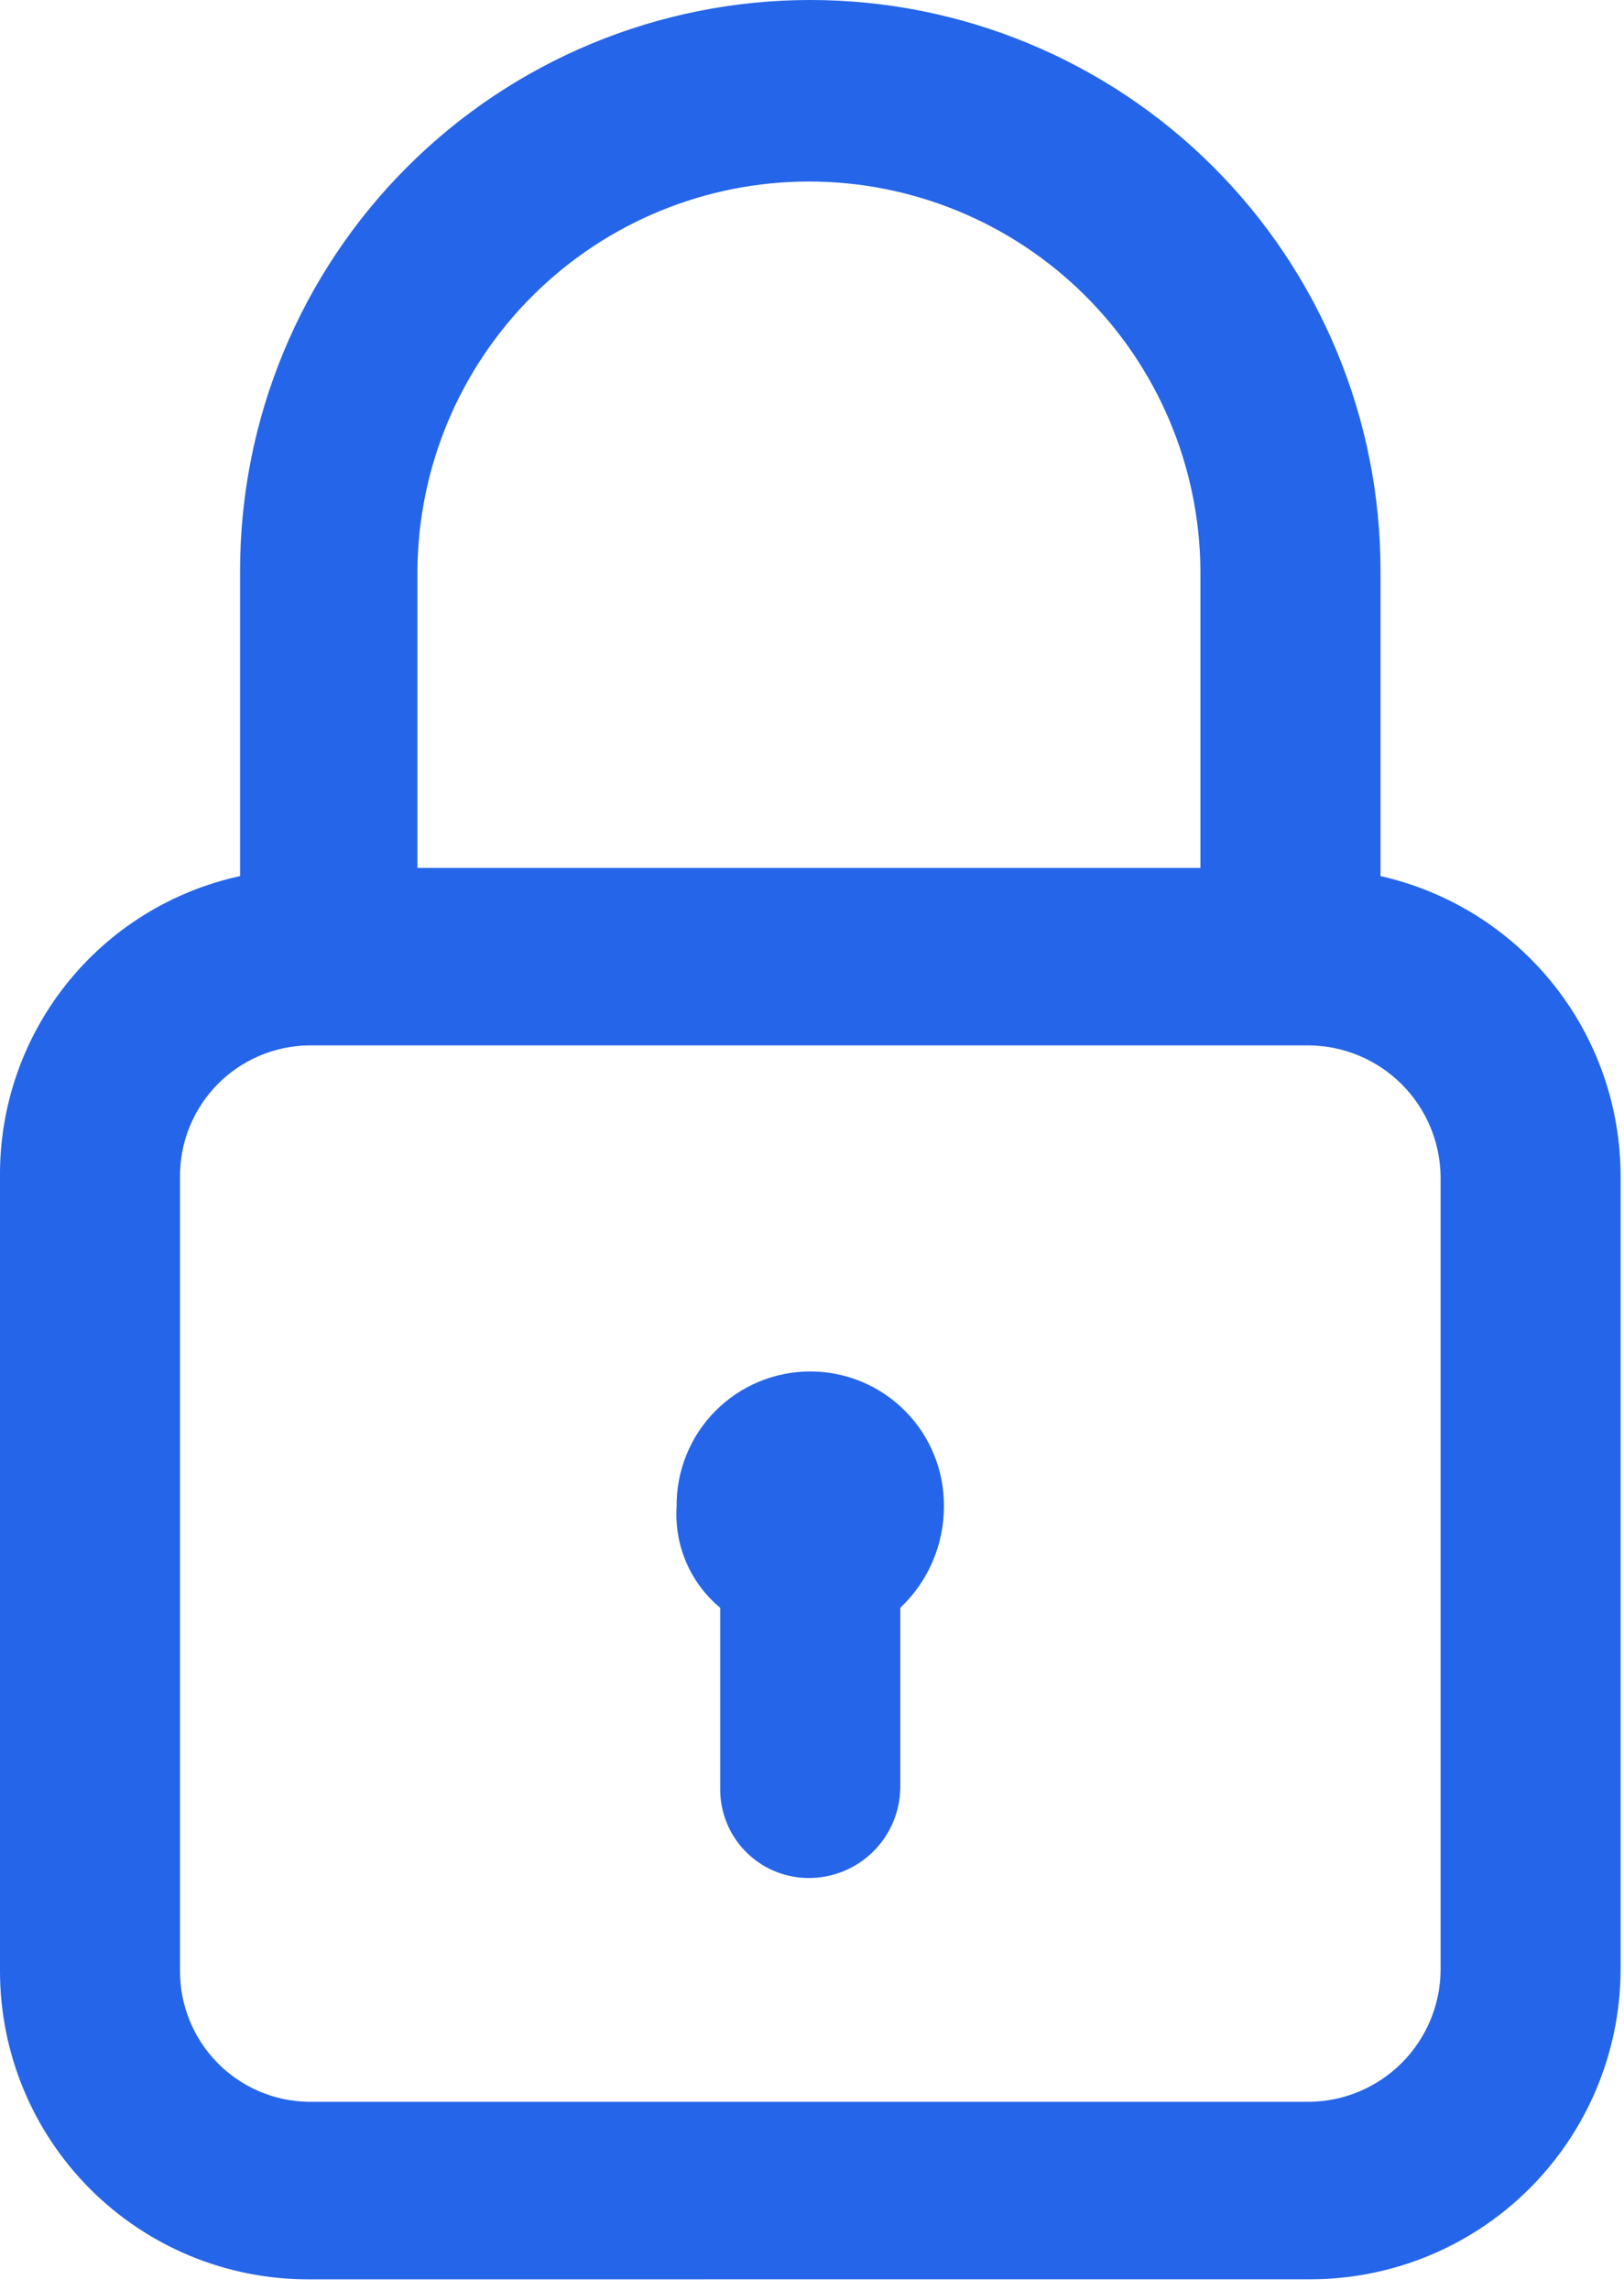 <svg width="83" height="117" viewBox="0 0 83 117" fill="none" xmlns="http://www.w3.org/2000/svg">
<path d="M15.757 116.452C13.686 116.454 11.636 116.048 9.723 115.256C7.81 114.464 6.073 113.303 4.609 111.839C3.145 110.375 1.985 108.636 1.194 106.723C0.404 104.81 -0.002 102.76 0 100.689V60.105C-0.027 56.527 1.178 53.048 3.412 50.254C5.647 47.459 8.775 45.519 12.271 44.76V29.142C12.271 21.413 15.342 14 20.807 8.535C26.272 3.07 33.684 0 41.413 0C49.142 0 56.554 3.07 62.019 8.535C67.484 14 70.555 21.413 70.555 29.142V44.76C74.038 45.543 77.152 47.49 79.382 50.279C81.613 53.068 82.827 56.533 82.826 60.105V100.689C82.798 104.885 81.11 108.899 78.13 111.853C75.15 114.807 71.121 116.459 66.925 116.45L15.757 116.452ZM9.2 60.105V100.689C9.193 102.443 9.877 104.128 11.103 105.381C12.33 106.634 14 107.354 15.754 107.383H66.927C68.697 107.361 70.387 106.649 71.638 105.399C72.89 104.148 73.604 102.458 73.627 100.689V60.105C73.604 58.336 72.89 56.646 71.638 55.395C70.387 54.145 68.697 53.433 66.927 53.41H15.757C14.003 53.44 12.331 54.159 11.104 55.412C9.877 56.665 9.193 58.351 9.2 60.105ZM21.335 29.142V44.342H61.352V29.142C61.315 23.859 59.191 18.806 55.442 15.085C51.694 11.363 46.626 9.274 41.344 9.274C36.062 9.274 30.994 11.363 27.246 15.085C23.497 18.806 21.373 23.859 21.335 29.142ZM36.809 91.347V82.142C36.058 81.519 35.464 80.726 35.076 79.829C34.689 78.932 34.519 77.957 34.581 76.981C34.569 76.078 34.738 75.18 35.077 74.342C35.415 73.504 35.916 72.741 36.552 72.098C37.187 71.455 37.944 70.944 38.778 70.596C39.612 70.247 40.507 70.068 41.411 70.068C42.315 70.068 43.21 70.247 44.044 70.596C44.878 70.944 45.635 71.455 46.27 72.098C46.906 72.741 47.407 73.504 47.745 74.342C48.084 75.18 48.252 76.078 48.242 76.981C48.24 77.948 48.042 78.904 47.659 79.792C47.275 80.679 46.715 81.479 46.013 82.142V91.347C45.993 92.586 45.484 93.766 44.595 94.629C43.706 95.491 42.511 95.966 41.273 95.948C40.677 95.94 40.089 95.814 39.542 95.579C38.995 95.343 38.501 95.001 38.086 94.574C37.671 94.147 37.345 93.642 37.126 93.088C36.907 92.534 36.799 91.943 36.809 91.347Z" fill="#2565E9"/>
</svg>

